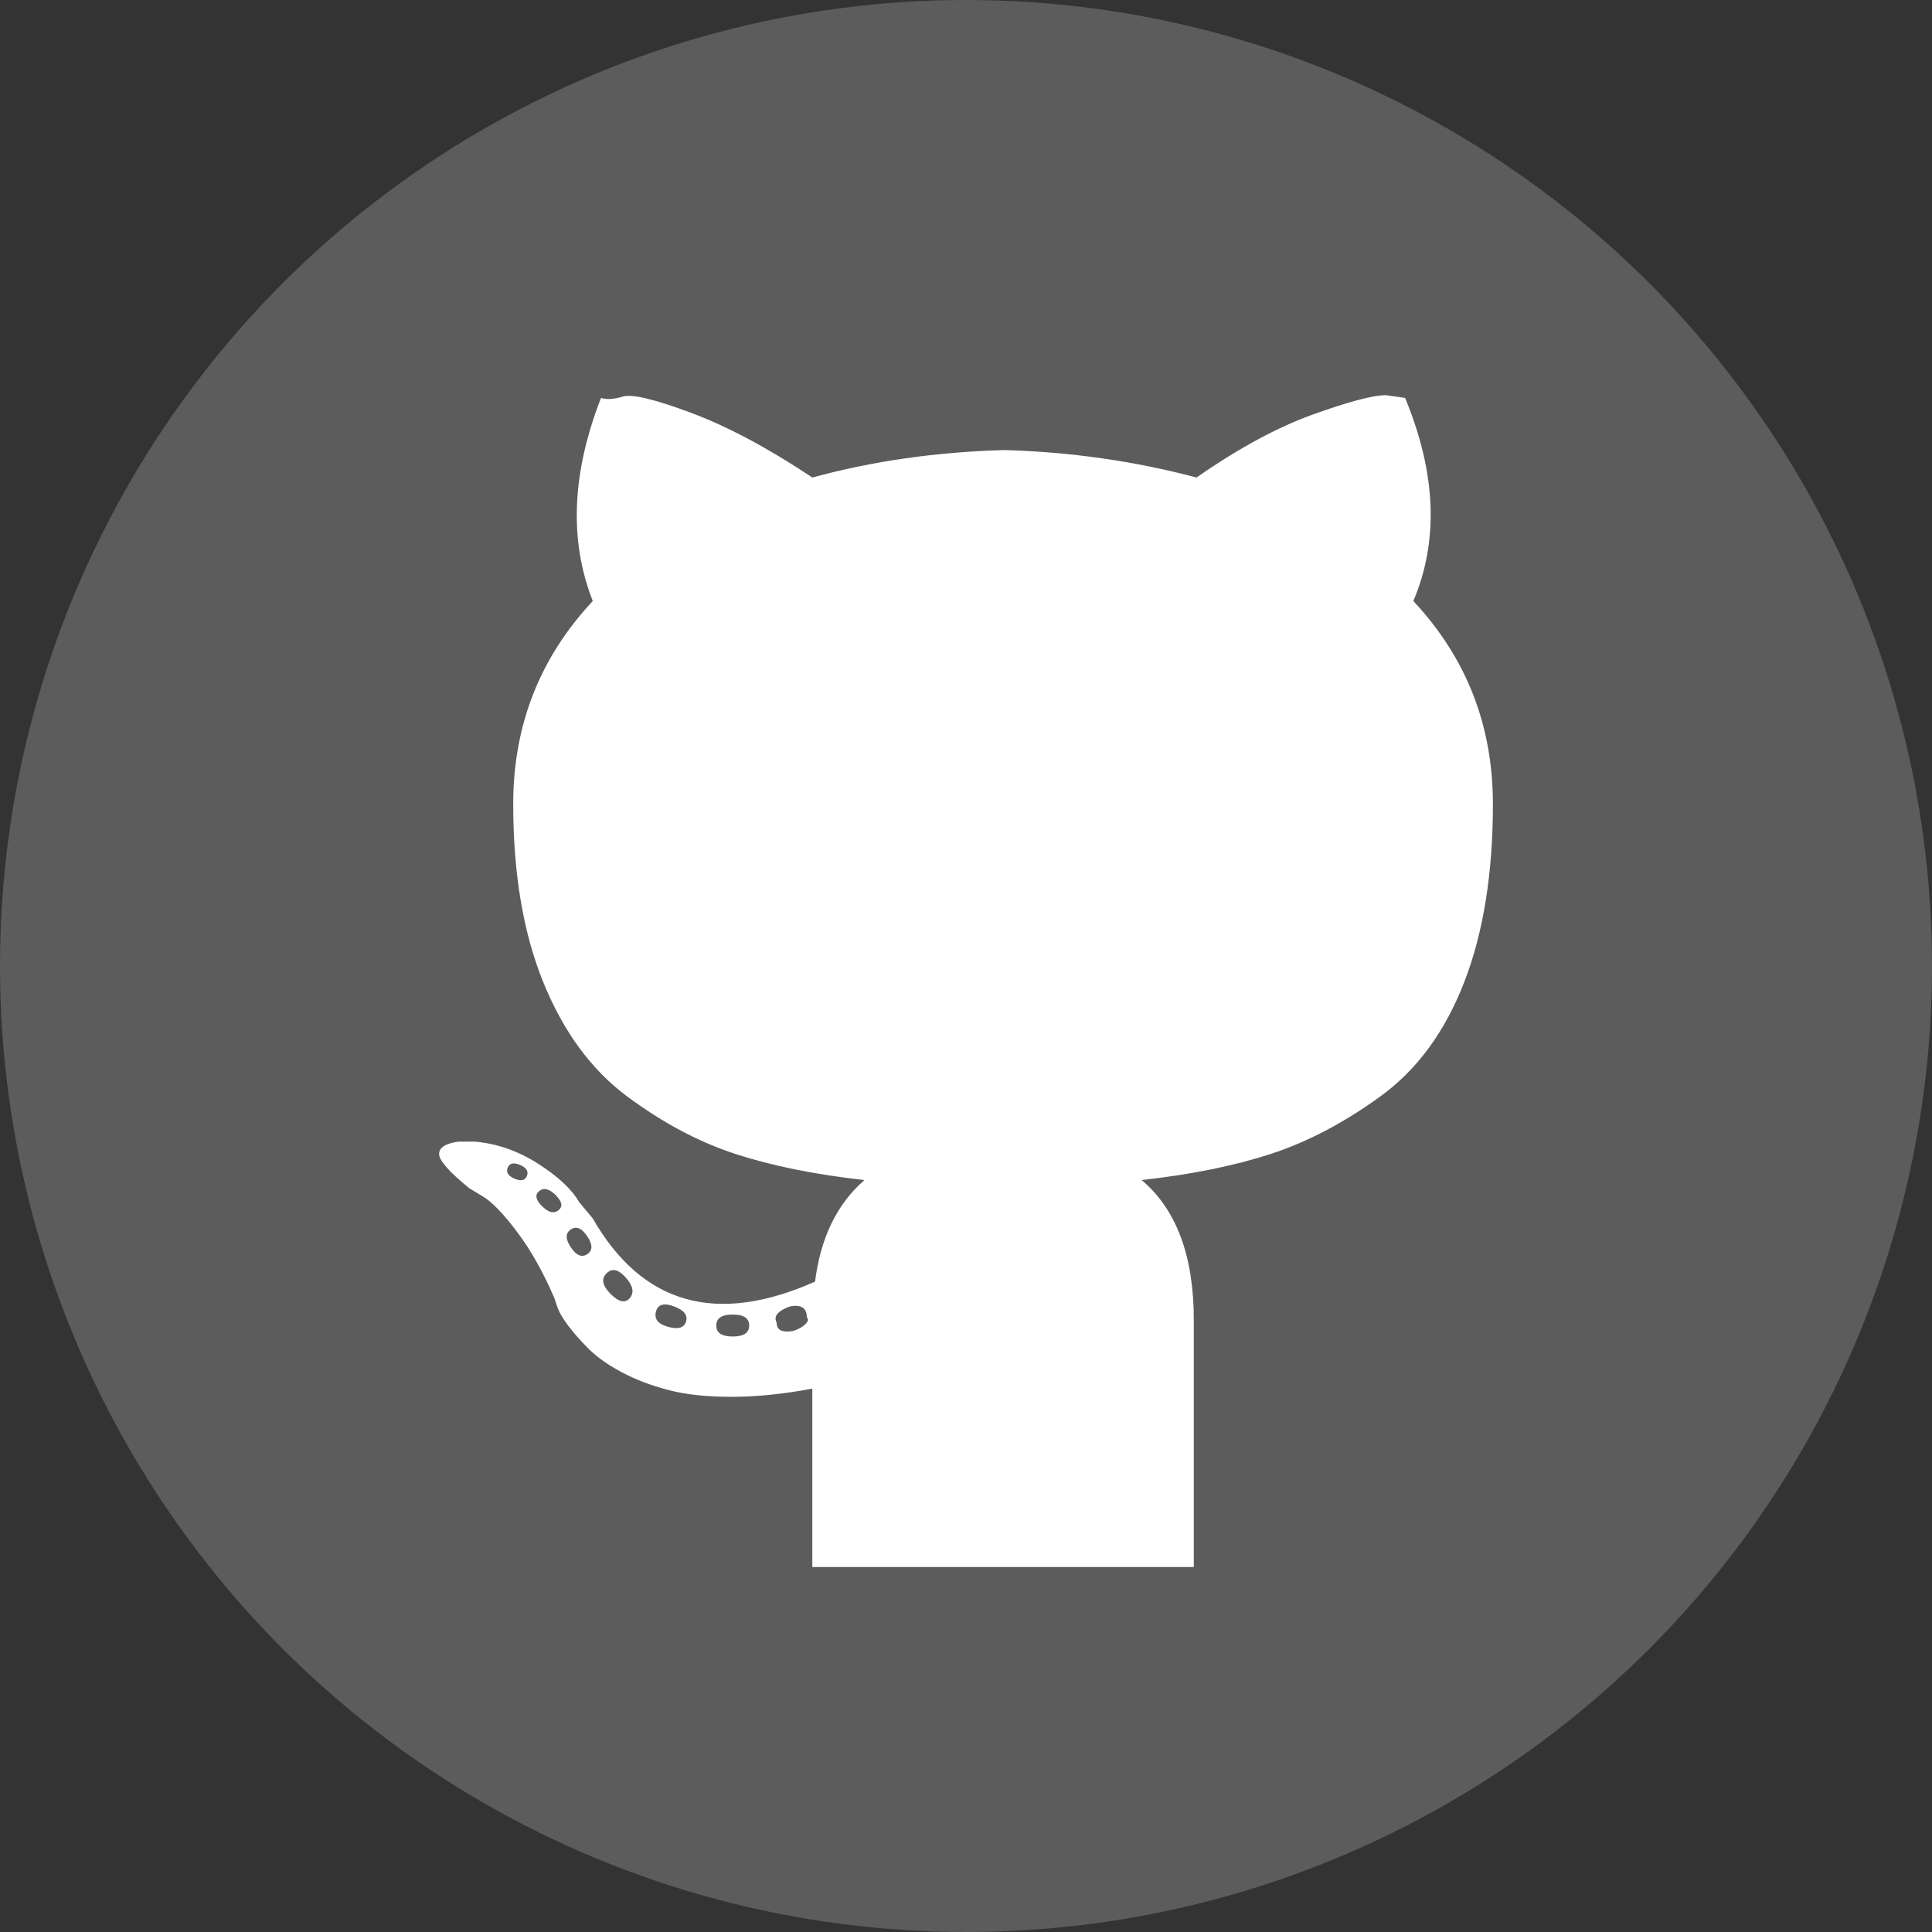<svg width="44" height="44" viewBox="0 0 44 44" fill="none" xmlns="http://www.w3.org/2000/svg">
<rect x="0" y="0" width="44" height="44" fill="#333333" stroke="none"/>
<circle opacity="0.2" cx="22" cy="22" r="22" fill="white"/>
<path d="M34 18.312C34 19.896 33.781 21.25 33.344 22.375C32.906 23.5 32.271 24.365 31.438 24.969C30.604 25.573 29.771 26.01 28.938 26.281C28.104 26.552 27.125 26.75 26 26.875C26.792 27.542 27.188 28.604 27.188 30.062V35.688H18.5V31.625C17.833 31.75 17.219 31.812 16.656 31.812C16.094 31.812 15.615 31.76 15.219 31.656C14.823 31.552 14.469 31.417 14.156 31.25C13.844 31.083 13.594 30.906 13.406 30.719C13.219 30.531 13.062 30.354 12.938 30.188C12.812 30.021 12.729 29.875 12.688 29.75L12.625 29.562C12.375 28.979 12.094 28.479 11.781 28.062C11.469 27.646 11.208 27.375 11 27.25L10.688 27.062C10.229 26.688 10 26.427 10 26.281C10 26.135 10.146 26.042 10.438 26H10.812C11.312 26.042 11.792 26.208 12.25 26.5C12.708 26.792 13.021 27.083 13.188 27.375L13.5 27.75C14.625 29.708 16.312 30.188 18.562 29.188C18.688 28.188 19.062 27.417 19.688 26.875C18.562 26.75 17.583 26.552 16.75 26.281C15.917 26.01 15.094 25.573 14.281 24.969C13.469 24.365 12.833 23.5 12.375 22.375C11.917 21.25 11.688 19.896 11.688 18.312C11.688 16.521 12.292 14.979 13.5 13.688C12.958 12.312 13.021 10.771 13.688 9.062C13.812 9.104 13.979 9.094 14.188 9.031C14.396 8.969 14.917 9.094 15.75 9.406C16.583 9.719 17.5 10.208 18.5 10.875C19.875 10.5 21.333 10.292 22.875 10.25C24.375 10.292 25.833 10.5 27.25 10.875C28.208 10.208 29.094 9.729 29.906 9.438C30.719 9.146 31.271 9 31.562 9L32 9.062C32.708 10.771 32.771 12.312 32.188 13.688C33.396 14.979 34 16.521 34 18.312ZM12 26.781C12.042 26.677 11.99 26.594 11.844 26.531C11.698 26.469 11.604 26.49 11.562 26.594C11.521 26.698 11.573 26.781 11.719 26.844C11.865 26.906 11.958 26.885 12 26.781ZM12.719 27.562C12.823 27.479 12.802 27.365 12.656 27.219C12.51 27.073 12.385 27.042 12.281 27.125C12.177 27.208 12.198 27.323 12.344 27.469C12.49 27.615 12.615 27.646 12.719 27.562ZM13.375 28.562C13.5 28.479 13.5 28.344 13.375 28.156C13.25 27.969 13.125 27.917 13 28C12.875 28.083 12.875 28.219 13 28.406C13.125 28.594 13.25 28.646 13.375 28.562ZM14.344 29.562C14.448 29.438 14.417 29.281 14.25 29.094C14.083 28.906 13.938 28.875 13.812 29C13.688 29.125 13.719 29.281 13.906 29.469C14.094 29.656 14.24 29.688 14.344 29.562ZM15.625 30.094C15.667 29.948 15.573 29.833 15.344 29.75C15.115 29.667 14.979 29.708 14.938 29.875C14.896 30.042 14.99 30.156 15.219 30.219C15.448 30.281 15.583 30.24 15.625 30.094ZM16.688 30.438C16.938 30.438 17.062 30.354 17.062 30.188C17.062 30.021 16.938 29.938 16.688 29.938C16.438 29.938 16.312 30.021 16.312 30.188C16.312 30.354 16.438 30.438 16.688 30.438ZM18.062 30.312C18.188 30.271 18.281 30.219 18.344 30.156C18.406 30.094 18.417 30.042 18.375 30C18.375 29.792 18.25 29.708 18 29.75C17.875 29.792 17.781 29.844 17.719 29.906C17.656 29.969 17.646 30.042 17.688 30.125C17.688 30.292 17.812 30.354 18.062 30.312Z" fill="white"/>
</svg>
